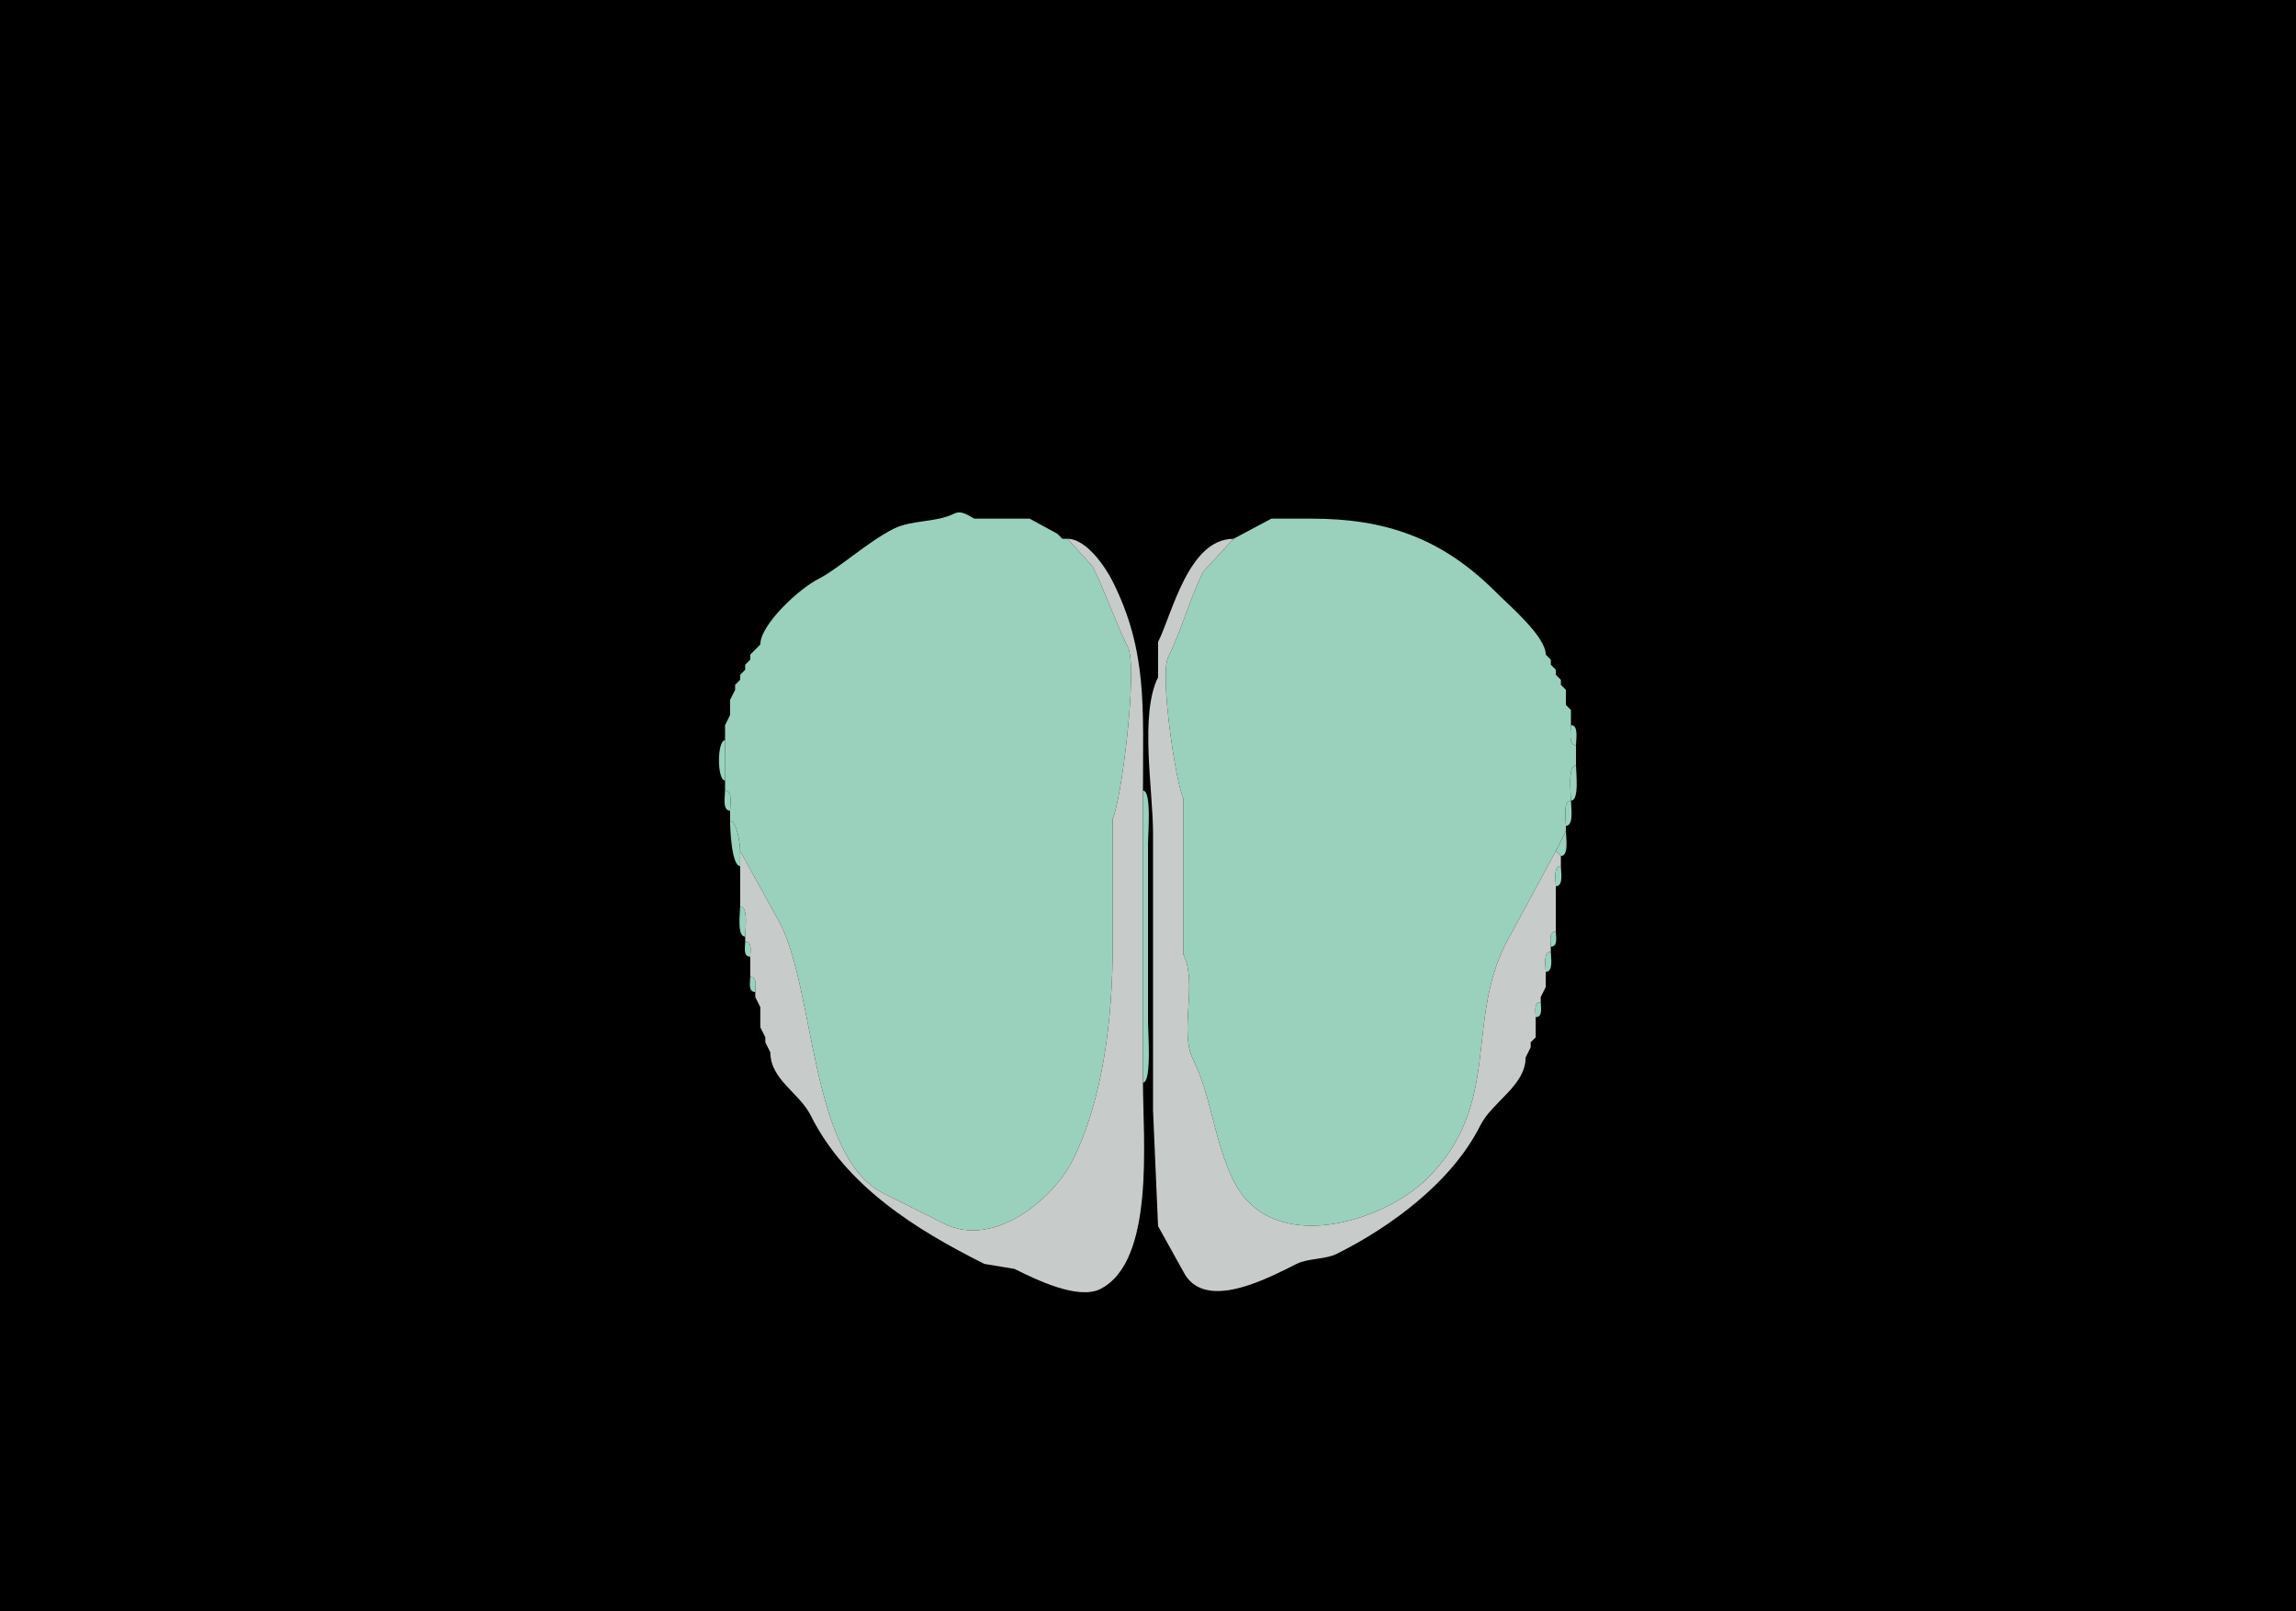 <svg xmlns="http://www.w3.org/2000/svg" xmlns:xlink="http://www.w3.org/1999/xlink"  viewBox="0 0 456 320">
<g>
<rect width="456" height="320" fill="#000000"  stroke-width="0" /> 
<path  fill="#9AD1BD" stroke-width="0" stroke="#9AD1BD" d = " M145 163 C146.353,163 147,167.643 147,169 147,169 155,183.5 155,183.5 161.957,197.415 160.965,229.733 175.5,237 175.5,237 187.5,243 187.5,243 197.617,248.059 209.387,237.726 213,230.5 219.118,218.264 221,202.1 221,187.5 221,187.5 221,162.5 221,162.5 222.714,159.071 226.042,132.585 224,128.5 221.419,123.338 219.63,117.759 217,112.5 217,112.5 212,107 212,107 212,107 211,107 211,107 211,107 210,106 210,106 210,106 204.5,103 204.5,103 204.5,103 193.5,103 193.5,103 192.453,102.477 190.995,101.252 189.5,102 185.873,103.813 181.117,103.192 177.5,105 172.384,107.558 166.31,113.095 162.5,115 158.779,116.86 151,124.004 151,128 151,128 150,129 150,129 150,129 149,130 149,130 149,130 149,131 149,131 149,131 148,132 148,132 148,132 148,133 148,133 148,133 147,134 147,134 147,134 147,135 147,135 147,135 146,136 146,136 146,136 146,137 146,137 146,137 145,139 145,139 145,139 145,142 145,142 145,142 144,144 144,144 144,144 144,147 144,147 144,147 144,155 144,155 144,155 144,157 144,157 145.579,157 145,159.855 145,161 145,161 145,163 145,163  Z"/>

<path  fill="#9AD1BD" stroke-width="0" stroke="#9AD1BD" d = " M311 165 L309,169 C309,169 299,187.5 299,187.5 291.009,203.482 298.234,219.266 283.5,234 274.977,242.523 252.651,249.802 245,234.5 241.18,226.86 240.548,217.596 237,210.5 234.086,204.671 237.962,195.424 235,189.5 235,189.5 235,158.5 235,158.5 233.518,155.535 230.28,133.94 232,130.5 234.712,125.076 236.231,119.038 239,113.5 239,113.5 245,107 245,107 245,107 252.5,103 252.5,103 252.5,103 260.5,103 260.5,103 275.105,103 286.328,106.828 297,117.5 299.675,120.175 307,126.385 307,130 307,130 308,131 308,131 308,131 308,132 308,132 308,132 309,133 309,133 309,133 309,134 309,134 309,134 310,135 310,135 310,135 310,136 310,136 310,136 311,137 311,137 311,137 311,140 311,140 311,140 312,141 312,141 312,141 312,144 312,144 312,145.145 311.421,148 313,148 313,148 313,152 313,152 311.286,152 312,157.594 312,159 310.357,159 311,162.765 311,164 311,164 311,165 311,165  Z"/>

<path  fill="#99D2BD" stroke-width="0" stroke="#99D2BD" d = " M210 106 L211,107 C211,107 210,106 210,106  Z"/>

<path  fill="#C7CBCA" stroke-width="0" stroke="#C7CBCA" d = " M153 209 C153,214.398 158.767,217.034 161,221.5 167.995,235.491 181.742,244.121 195.5,251 L201.5,252 C205.694,254.097 214.099,258.2 218.5,256 229.443,250.528 227,226.209 227,215 227,215 227,157 227,157 227,140.484 227.904,129.308 221,115.5 219.489,112.477 215.718,107 212,107 212,107 217,112.5 217,112.5 219.63,117.759 221.419,123.338 224,128.5 226.042,132.585 222.714,159.071 221,162.5 221,162.5 221,187.5 221,187.5 221,202.1 219.118,218.264 213,230.5 209.387,237.726 197.617,248.059 187.5,243 187.5,243 175.5,237 175.5,237 160.965,229.733 161.957,197.415 155,183.5 155,183.5 147,169 147,169 147,169 147,172 147,172 147,172 147,180 147,180 148.684,180 148,184.679 148,186 148,186 148,187 148,187 149.473,187 149,188.952 149,190 149,190 149,194 149,194 150.473,194 150,195.952 150,197 150,197 150,198 150,198 150,198 151,200 151,200 151,200 151,204 151,204 151,204 152,206 152,206 152,206 152,207 152,207 152,207 153,209 153,209  Z"/>

<path  fill="#C7CBCA" stroke-width="0" stroke="#C7CBCA" d = " M304 208 L303,210 C303,215.606 296.345,218.81 294,223.5 288.375,234.75 276.243,243.628 265.5,249 263.218,250.141 259.782,249.859 257.5,251 251.999,253.75 239.12,260.74 235,252.5 235,252.5 230,243.5 230,243.5 230,243.5 229,220.5 229,220.5 229,220.5 229,165.5 229,165.5 229,156.9 226.311,141.878 230,134.5 230,134.5 230,127.5 230,127.5 232.821,121.858 236.037,107 245,107 245,107 239,113.5 239,113.5 236.231,119.038 234.712,125.076 232,130.5 230.28,133.94 233.518,155.535 235,158.5 235,158.5 235,189.5 235,189.5 237.962,195.424 234.086,204.671 237,210.5 240.548,217.596 241.18,226.86 245,234.5 252.651,249.802 274.977,242.523 283.5,234 298.234,219.266 291.009,203.482 299,187.5 299,187.5 309,169 309,169 309,169 310,170 310,170 310,170 310,172 310,172 308.421,172 309,174.855 309,176 309,176 309,185 309,185 307.527,185 308,186.952 308,188 308,188 308,189 308,189 306.421,189 307,191.855 307,193 307,193 307,196 307,196 307,196 306,198 306,198 306,198 306,199 306,199 304.527,199 305,200.952 305,202 305,202 305,206 305,206 305,206 304,207 304,207 304,207 304,208 304,208  Z"/>

<path  fill="#99D2BD" stroke-width="0" stroke="#99D2BD" d = " M151 128 L150,129 C150,129 151,128 151,128  Z"/>

<path  fill="#99D2BD" stroke-width="0" stroke="#99D2BD" d = " M150 129 L149,130 C149,130 150,129 150,129  Z"/>

<path  fill="#99D2BD" stroke-width="0" stroke="#99D2BD" d = " M307 130 L308,131 C308,131 307,130 307,130  Z"/>

<path  fill="#99D2BD" stroke-width="0" stroke="#99D2BD" d = " M149 131 L148,132 C148,132 149,131 149,131  Z"/>

<path  fill="#99D2BD" stroke-width="0" stroke="#99D2BD" d = " M308 132 L309,133 C309,133 308,132 308,132  Z"/>

<path  fill="#99D2BD" stroke-width="0" stroke="#99D2BD" d = " M148 133 L147,134 C147,134 148,133 148,133  Z"/>

<path  fill="#99D2BD" stroke-width="0" stroke="#99D2BD" d = " M309 134 L310,135 C310,135 309,134 309,134  Z"/>

<path  fill="#99D2BD" stroke-width="0" stroke="#99D2BD" d = " M147 135 L146,136 C146,136 147,135 147,135  Z"/>

<path  fill="#99D2BD" stroke-width="0" stroke="#99D2BD" d = " M310 136 L311,137 C311,137 310,136 310,136  Z"/>

<path  fill="#99D2BD" stroke-width="0" stroke="#99D2BD" d = " M146 137 L145,139 C145,139 146,137 146,137  Z"/>

<path  fill="#99D2BD" stroke-width="0" stroke="#99D2BD" d = " M311 140 L312,141 C312,141 311,140 311,140  Z"/>

<path  fill="#99D2BD" stroke-width="0" stroke="#99D2BD" d = " M145 142 L144,144 C144,144 145,142 145,142  Z"/>

<path  fill="#99D2BD" stroke-width="0" stroke="#99D2BD" d = " M312 144 C313.579,144 313,146.855 313,148 311.421,148 312,145.145 312,144  Z"/>

<path  fill="#99D2BD" stroke-width="0" stroke="#99D2BD" d = " M144 147 C142.387,147 142.387,155 144,155 144,155 144,147 144,147  Z"/>

<path  fill="#99D2BD" stroke-width="0" stroke="#99D2BD" d = " M313 152 C311.286,152 312,157.594 312,159 313.714,159 313,153.406 313,152  Z"/>

<path  fill="#99D2BD" stroke-width="0" stroke="#99D2BD" d = " M144 157 C145.579,157 145,159.855 145,161 143.421,161 144,158.145 144,157  Z"/>

<path  fill="#99D2BD" stroke-width="0" stroke="#99D2BD" d = " M227 157 C228.769,157 228,165.801 228,167.5 L228,203 C228,204.824 228.781,215 227,215 227,215 227,157 227,157  Z"/>

<path  fill="#99D2BD" stroke-width="0" stroke="#99D2BD" d = " M312 159 C310.357,159 311,162.765 311,164 312.643,164 312,160.235 312,159  Z"/>

<path  fill="#99D2BD" stroke-width="0" stroke="#99D2BD" d = " M147 169 L147,172 C145.326,172 145,164.759 145,163 146.353,163 147,167.643 147,169  Z"/>

<path  fill="#99D2BD" stroke-width="0" stroke="#99D2BD" d = " M309 169 L310,170 C311.643,170 311,166.235 311,165 311,165 309,169 309,169  Z"/>

<path  fill="#99D2BD" stroke-width="0" stroke="#99D2BD" d = " M310 172 C308.421,172 309,174.855 309,176 310.579,176 310,173.145 310,172  Z"/>

<path  fill="#99D2BD" stroke-width="0" stroke="#99D2BD" d = " M147 180 C148.684,180 148,184.679 148,186 146.316,186 147,181.321 147,180  Z"/>

<path  fill="#99D2BD" stroke-width="0" stroke="#99D2BD" d = " M309 185 C307.527,185 308,186.952 308,188 309.473,188 309,186.048 309,185  Z"/>

<path  fill="#99D2BD" stroke-width="0" stroke="#99D2BD" d = " M148 187 C149.473,187 149,188.952 149,190 147.527,190 148,188.048 148,187  Z"/>

<path  fill="#99D2BD" stroke-width="0" stroke="#99D2BD" d = " M308 189 C306.421,189 307,191.855 307,193 308.579,193 308,190.145 308,189  Z"/>

<path  fill="#99D2BD" stroke-width="0" stroke="#99D2BD" d = " M149 194 C150.473,194 150,195.952 150,197 148.527,197 149,195.048 149,194  Z"/>

<path  fill="#99D2BD" stroke-width="0" stroke="#99D2BD" d = " M307 196 L306,198 C306,198 307,196 307,196  Z"/>

<path  fill="#99D2BD" stroke-width="0" stroke="#99D2BD" d = " M150 198 L151,200 C151,200 150,198 150,198  Z"/>

<path  fill="#99D2BD" stroke-width="0" stroke="#99D2BD" d = " M306 199 C304.527,199 305,200.952 305,202 306.473,202 306,200.048 306,199  Z"/>

<path  fill="#99D2BD" stroke-width="0" stroke="#99D2BD" d = " M151 204 L152,206 C152,206 151,204 151,204  Z"/>

<path  fill="#99D2BD" stroke-width="0" stroke="#99D2BD" d = " M305 206 L304,207 C304,207 305,206 305,206  Z"/>

<path  fill="#99D2BD" stroke-width="0" stroke="#99D2BD" d = " M152 207 L153,209 C153,209 152,207 152,207  Z"/>

<path  fill="#99D2BD" stroke-width="0" stroke="#99D2BD" d = " M304 208 L303,210 C303,210 304,208 304,208  Z"/>

</g>
</svg>
